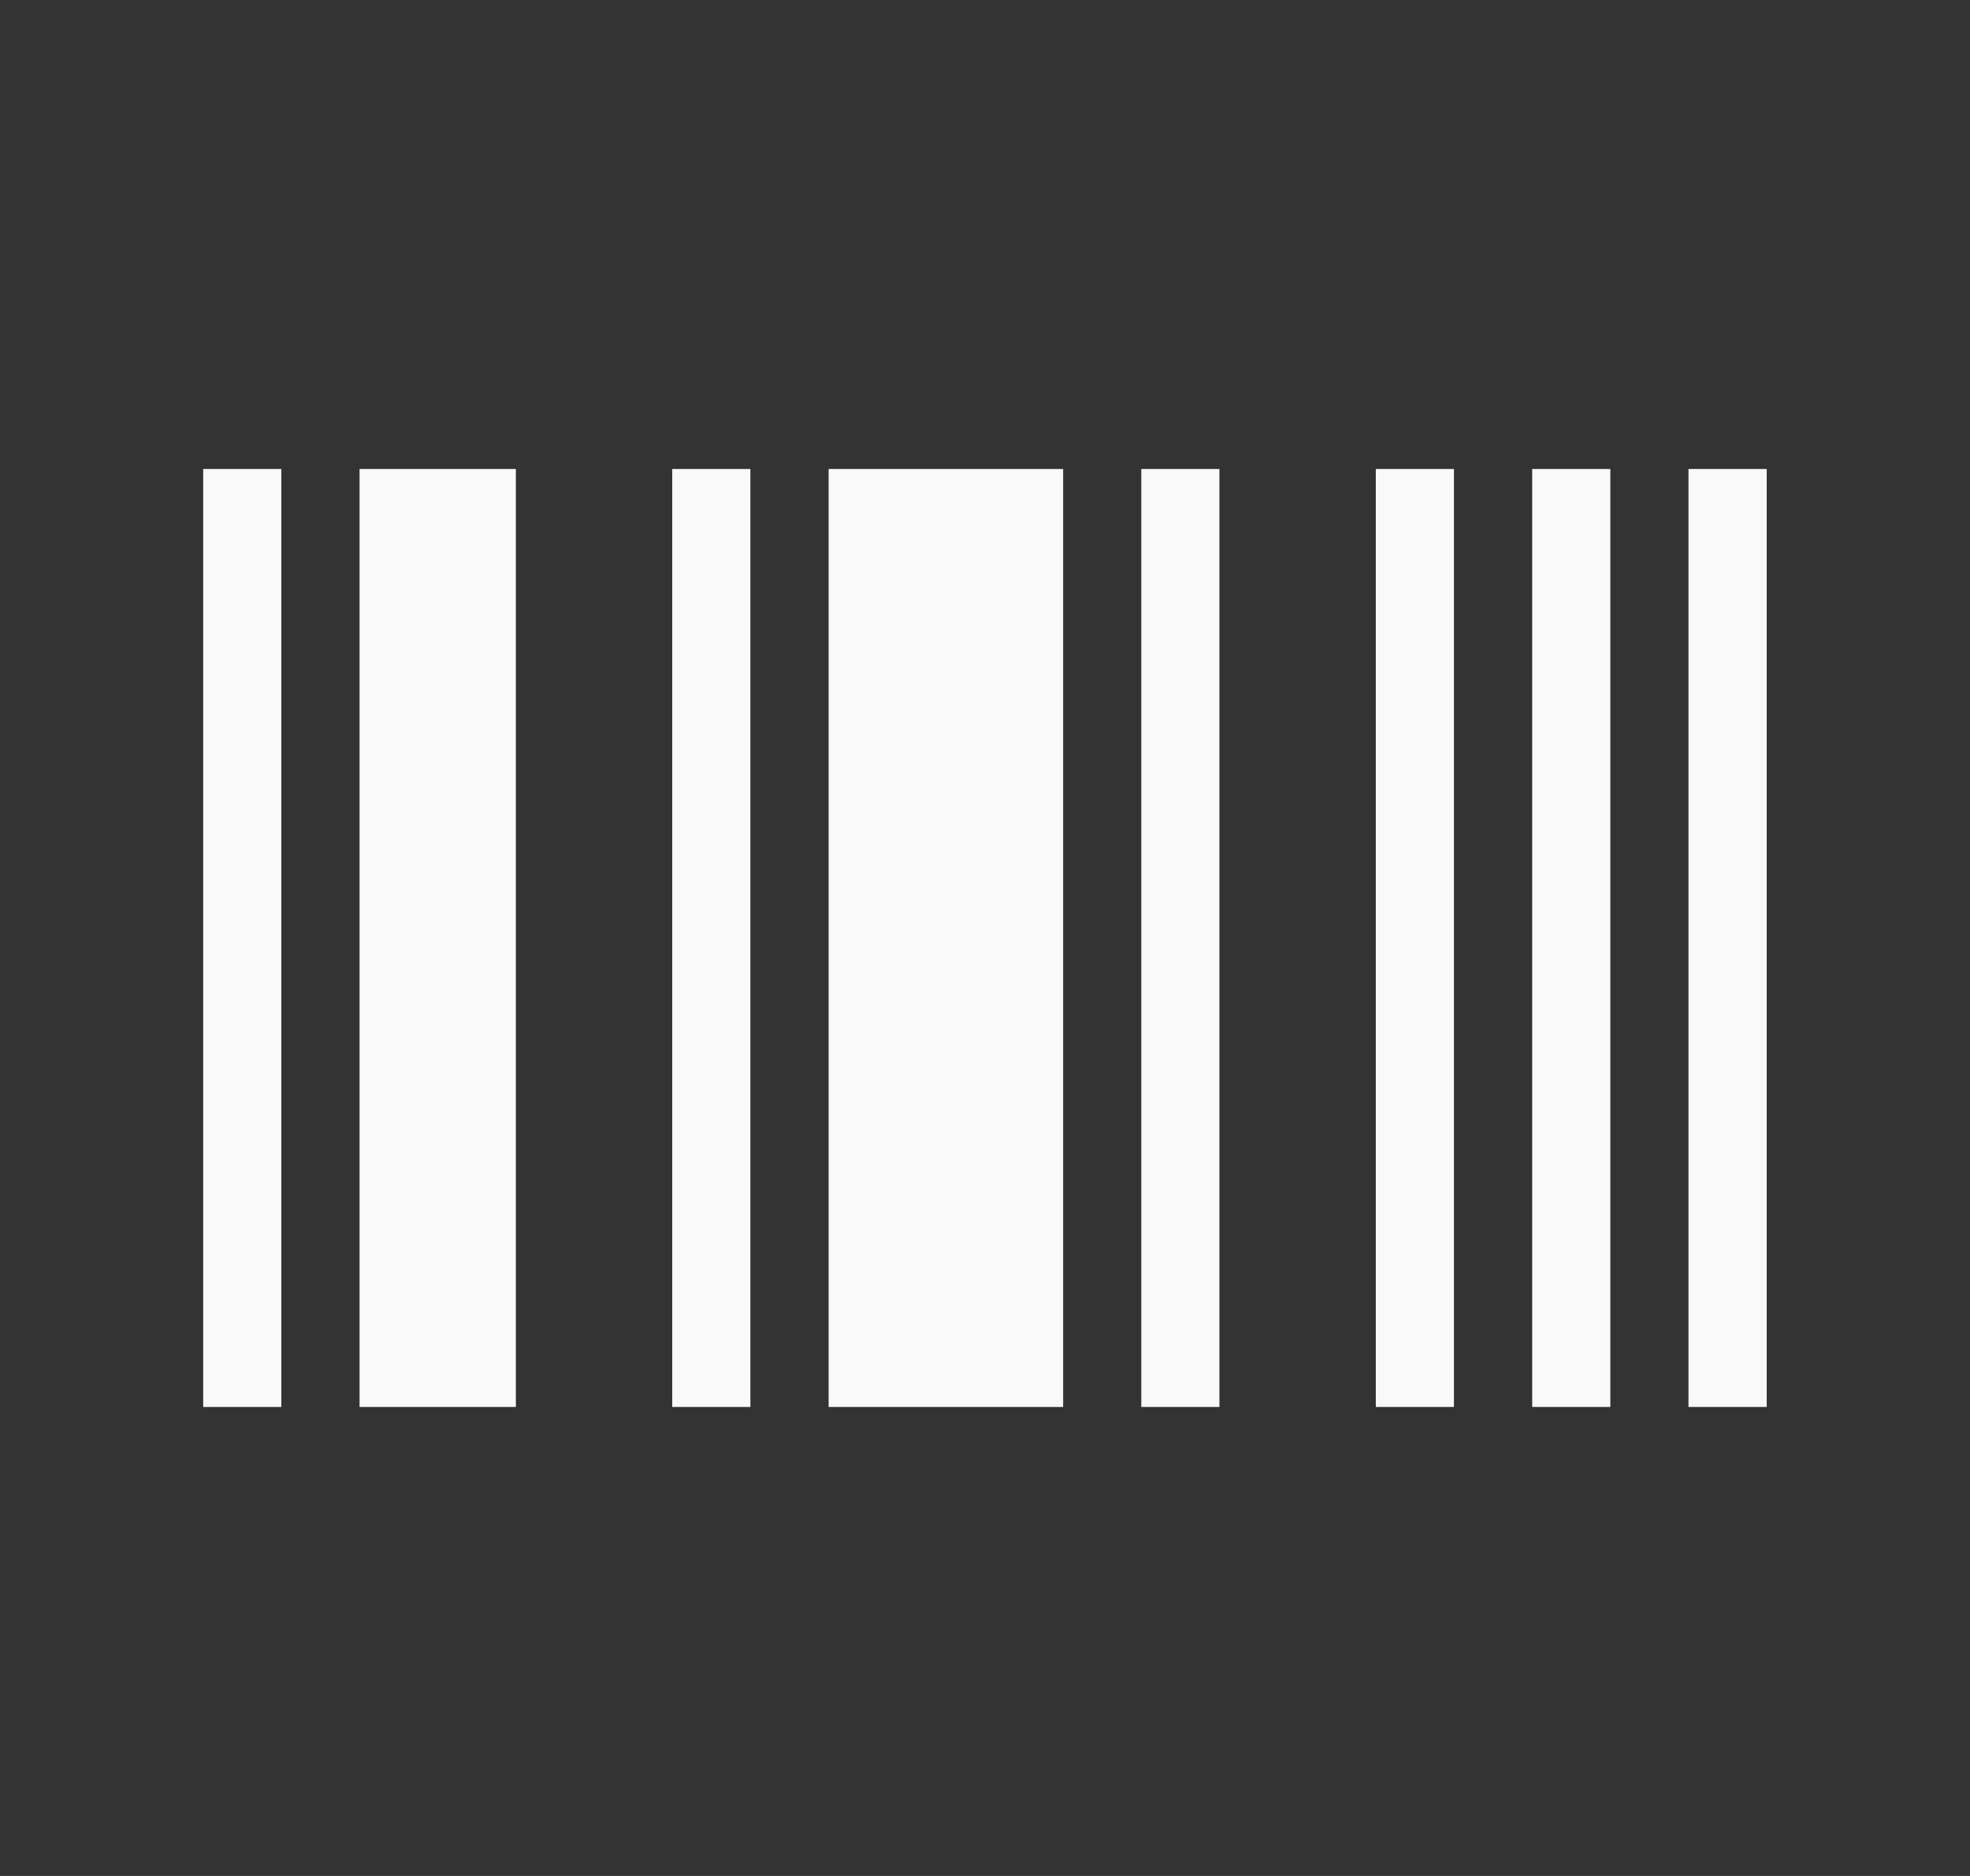 <svg width="21" height="20" viewBox="0 0 21 20" fill="none" xmlns="http://www.w3.org/2000/svg">
<rect x="0" y="0" width="21" height="20" fill="#333333" stroke="none"/>
<g id="ic:baseline-barcode">
<path id="Vector" fill-rule="evenodd" clip-rule="evenodd" d="M2.166 5H2.999V15H2.166V5ZM3.833 5H5.499V15H3.833V5ZM7.166 5H7.999V15H7.166V5ZM8.833 5H11.333V15H8.833V5ZM12.166 5H12.999V15H12.166V5ZM14.666 5H15.499V15H14.666V5ZM16.333 5H17.166V15H16.333V5ZM17.999 5H18.833V15H17.999V5Z" fill="#F9F9F9"/>
</g>
</svg>

